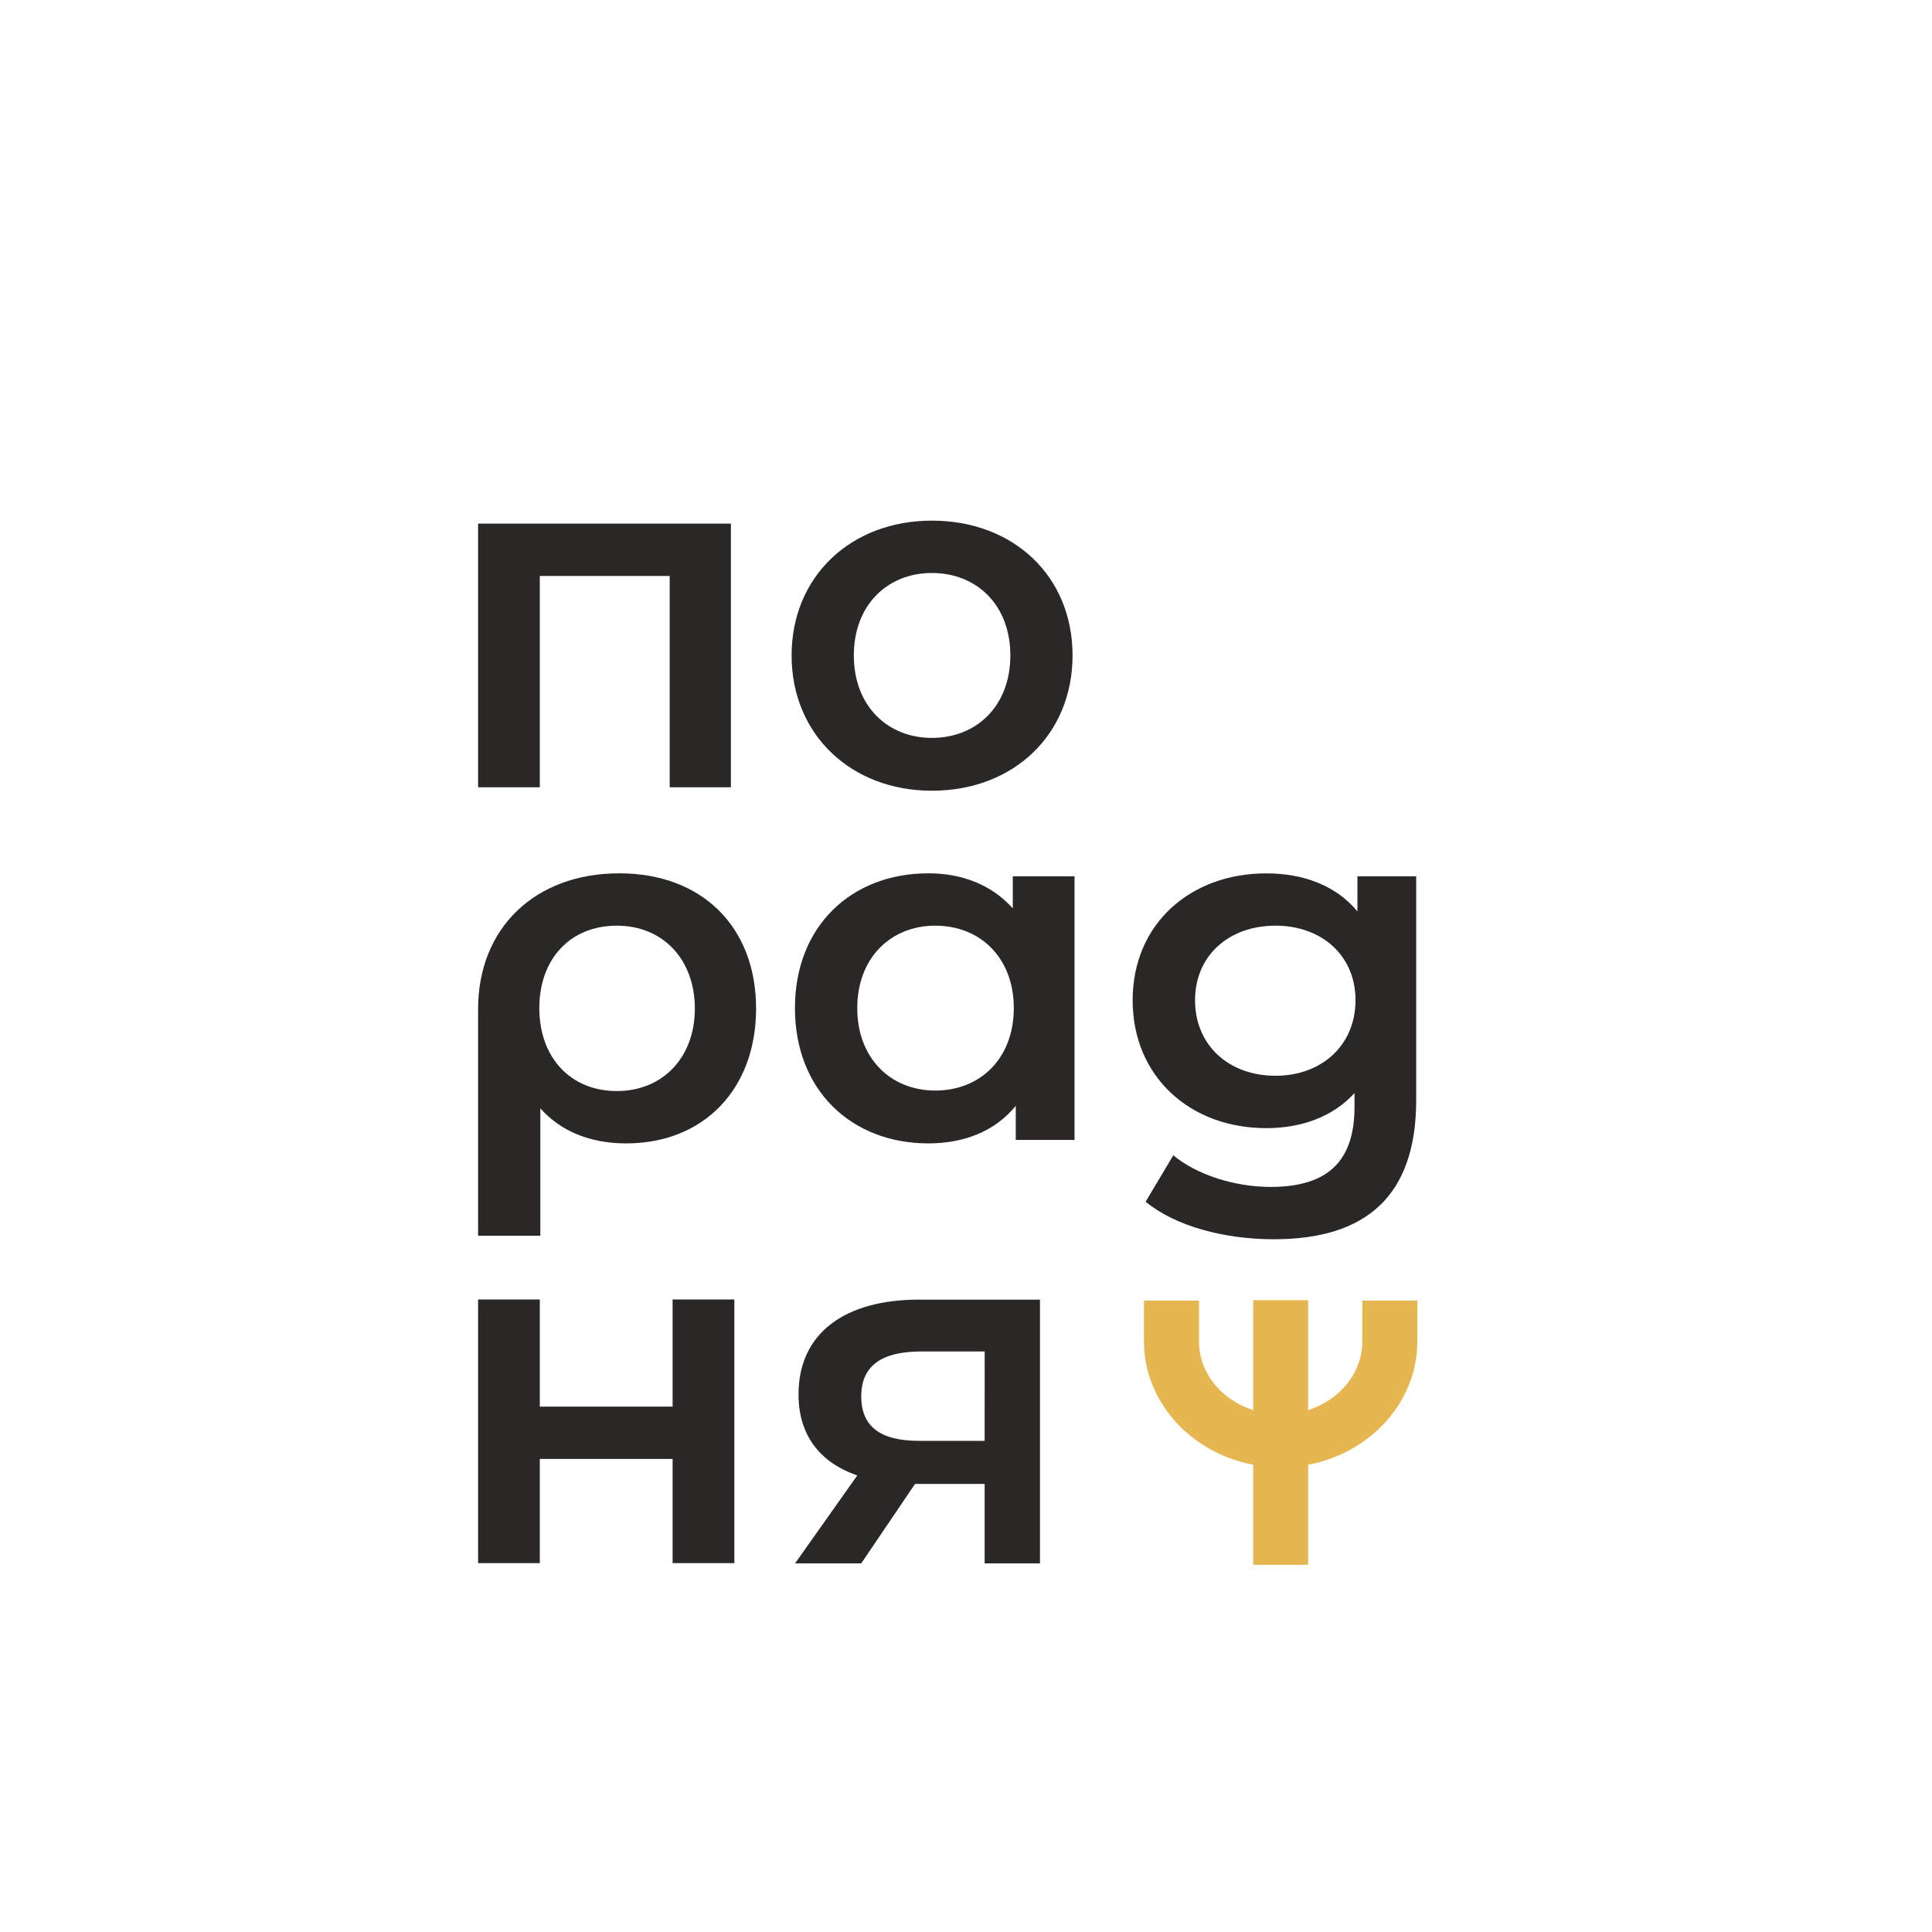 <svg width="104" height="104" viewBox="0 0 104 104" fill="none" xmlns="http://www.w3.org/2000/svg">
<g filter="url(#filter0_d_77_65)">
<path d="M52 95.98H4.02V48C4.02 21.5 25.5 0.02 52 0.02C78.499 0.02 99.98 21.5 99.98 48C99.98 74.5 78.499 95.98 52 95.98Z" fill="white"/>
<path d="M25.736 38.379H29.058V27.004H36.049V38.379H39.344V24.186H25.736V38.379Z" fill="#2C2727"/>
<path d="M50.162 24.026C45.803 24.026 42.612 27.03 42.612 31.282C42.612 35.533 45.803 38.565 50.162 38.565C54.57 38.565 57.736 35.535 57.736 31.282C57.736 27.029 54.573 24.026 50.162 24.026ZM50.162 35.721C47.77 35.721 45.962 33.993 45.962 31.282C45.962 28.57 47.77 26.844 50.162 26.844C52.58 26.844 54.387 28.571 54.387 31.282C54.387 33.992 52.58 35.721 50.162 35.721Z" fill="#2C2727"/>
<path d="M33.337 43.011C28.794 43.011 25.736 45.961 25.736 50.32V62.519H29.086V55.662C30.175 56.885 31.744 57.549 33.709 57.549C37.883 57.549 40.7 54.625 40.7 50.294C40.7 45.878 37.776 43.011 33.337 43.011ZM33.205 54.731C30.707 54.731 29.032 52.924 29.032 50.266C29.032 47.608 30.707 45.829 33.205 45.829C35.703 45.829 37.404 47.662 37.404 50.294C37.404 52.926 35.674 54.731 33.205 54.731Z" fill="#2C2727"/>
<path d="M54.519 44.898C53.376 43.623 51.783 43.011 49.975 43.011C45.828 43.011 42.792 45.855 42.792 50.266C42.792 54.678 45.822 57.549 49.975 57.549C51.915 57.549 53.567 56.885 54.679 55.53V57.363H57.842V43.171H54.519V44.898ZM50.348 54.705C47.956 54.705 46.147 52.978 46.147 50.266C46.147 47.554 47.956 45.829 50.348 45.829C52.766 45.829 54.573 47.556 54.573 50.266C54.573 52.976 52.766 54.705 50.348 54.705Z" fill="#2C2727"/>
<path d="M73.071 43.171V45.061C71.902 43.652 70.149 43.014 68.155 43.014C64.088 43.014 60.971 45.726 60.971 49.845C60.971 53.964 64.073 56.728 68.155 56.728C70.069 56.728 71.747 56.117 72.913 54.841V55.585C72.913 58.456 71.53 59.892 68.394 59.892C66.434 59.892 64.406 59.226 63.158 58.191L61.669 60.689C63.29 62.018 65.913 62.709 68.58 62.709C73.549 62.709 76.234 60.369 76.234 55.213V43.171H73.071ZM68.663 53.909C66.137 53.909 64.33 52.26 64.33 49.842C64.33 47.45 66.137 45.829 68.663 45.829C71.161 45.829 72.968 47.45 72.968 49.842C72.965 52.26 71.157 53.909 68.653 53.909H68.663Z" fill="#2C2727"/>
<path d="M36.207 71.719H29.058V65.951H25.736V80.144H29.058V74.535H36.207V80.144H39.53V65.951H36.207V71.719Z" fill="#2C2727"/>
<path d="M49.471 65.959C45.51 65.959 42.984 67.74 42.984 71.063C42.984 73.242 44.127 74.731 46.148 75.422L42.798 80.157H46.361L49.257 75.879H53.004V80.157H55.982V65.959H49.471ZM53.004 73.561H49.471C47.424 73.561 46.361 72.816 46.361 71.169C46.361 69.468 47.53 68.751 49.577 68.751H53.006L53.004 73.561Z" fill="#2C2727"/>
<path d="M73.334 66.011V68.206C73.334 69.909 72.116 71.362 70.418 71.907V65.99H67.458V71.907C65.76 71.362 64.542 69.909 64.542 68.206V66.011H61.58V68.206C61.58 71.471 64.108 74.214 67.458 74.846V80.234H70.418V74.846C73.766 74.214 76.295 71.478 76.295 68.206V66.011H73.334Z" fill="#E6B751"/>
</g>
<defs>
<filter id="filter0_d_77_65" x="0" y="0" width="104" height="104" filterUnits="userSpaceOnUse" color-interpolation-filters="sRGB">
<feFlood flood-opacity="0" result="BackgroundImageFix"/>
<feColorMatrix in="SourceAlpha" type="matrix" values="0 0 0 0 0 0 0 0 0 0 0 0 0 0 0 0 0 0 127 0" result="hardAlpha"/>
<feOffset dy="4"/>
<feGaussianBlur stdDeviation="2"/>
<feComposite in2="hardAlpha" operator="out"/>
<feColorMatrix type="matrix" values="0 0 0 0 0 0 0 0 0 0 0 0 0 0 0 0 0 0 0.25 0"/>
<feBlend mode="normal" in2="BackgroundImageFix" result="effect1_dropShadow_77_65"/>
<feBlend mode="normal" in="SourceGraphic" in2="effect1_dropShadow_77_65" result="shape"/>
</filter>
</defs>
</svg>
